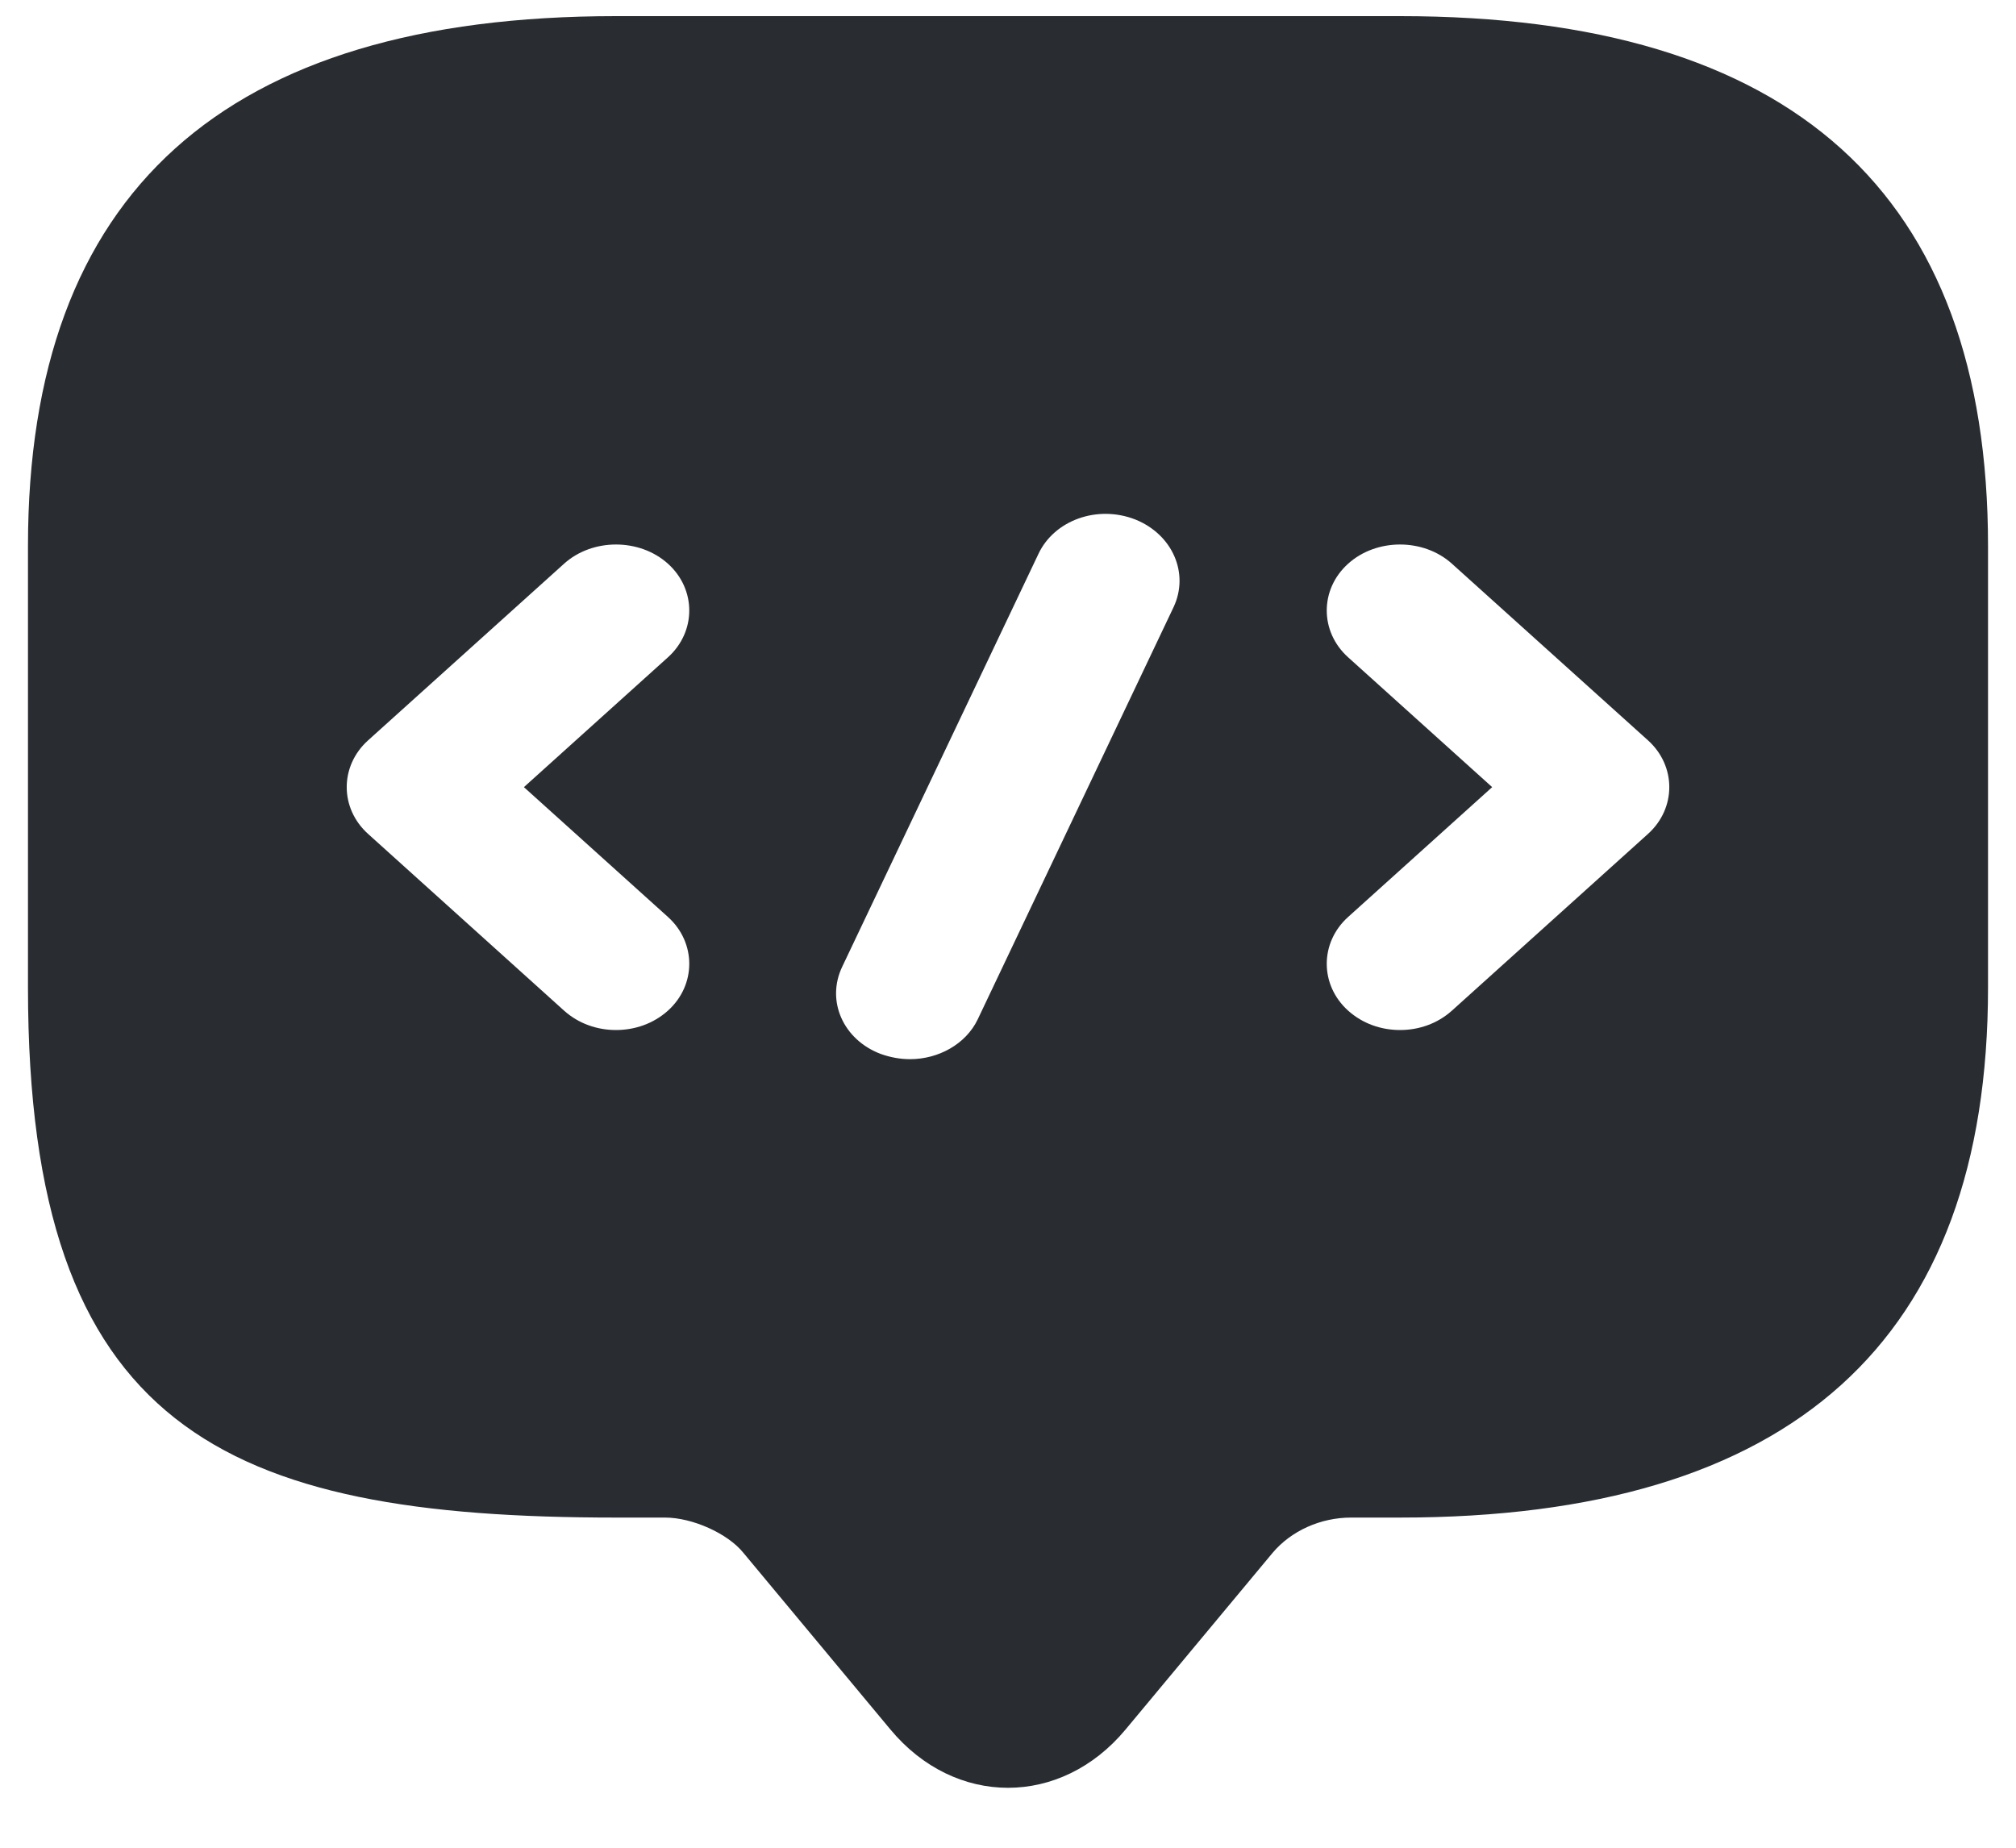 <svg width="24" height="22" viewBox="0 0 24 22" fill="none" xmlns="http://www.w3.org/2000/svg">
<path fill-rule="evenodd" clip-rule="evenodd" d="M0.333 6.501C0.333 2.295 2.667 0.192 7.333 0.192H16.667C21.334 0.192 23.667 2.295 23.667 6.501V11.759C23.667 15.965 21.334 18.069 16.667 18.069H16.084C15.722 18.069 15.372 18.226 15.15 18.489L13.4 20.592C12.63 21.518 11.37 21.518 10.6 20.592L8.85 18.489C8.664 18.258 8.243 18.069 7.917 18.069H7.333C2.667 18.069 0.333 17.017 0.333 11.759V6.501ZM7.333 12.264C7.555 12.264 7.777 12.19 7.952 12.033C8.29 11.728 8.29 11.223 7.952 10.918L6.237 9.372L7.952 7.826C8.29 7.521 8.29 7.017 7.952 6.712C7.614 6.407 7.053 6.407 6.715 6.712L4.382 8.815C4.043 9.12 4.043 9.624 4.382 9.929L6.715 12.033C6.89 12.19 7.112 12.264 7.333 12.264ZM11.639 12.138C11.498 12.432 11.172 12.611 10.834 12.611C10.717 12.611 10.6 12.59 10.483 12.548C10.04 12.38 9.83 11.917 10.028 11.507L12.362 6.596C12.549 6.196 13.062 6.007 13.517 6.186C13.96 6.365 14.159 6.827 13.972 7.227L11.639 12.138ZM16.667 12.264C16.889 12.264 17.11 12.19 17.285 12.033L19.619 9.929C19.957 9.624 19.957 9.12 19.619 8.815L17.285 6.712C16.947 6.407 16.387 6.407 16.049 6.712C15.71 7.017 15.71 7.521 16.049 7.826L17.764 9.372L16.049 10.918C15.71 11.223 15.71 11.728 16.049 12.033C16.224 12.19 16.445 12.264 16.667 12.264Z" fill="#292D32"/>
</svg>
